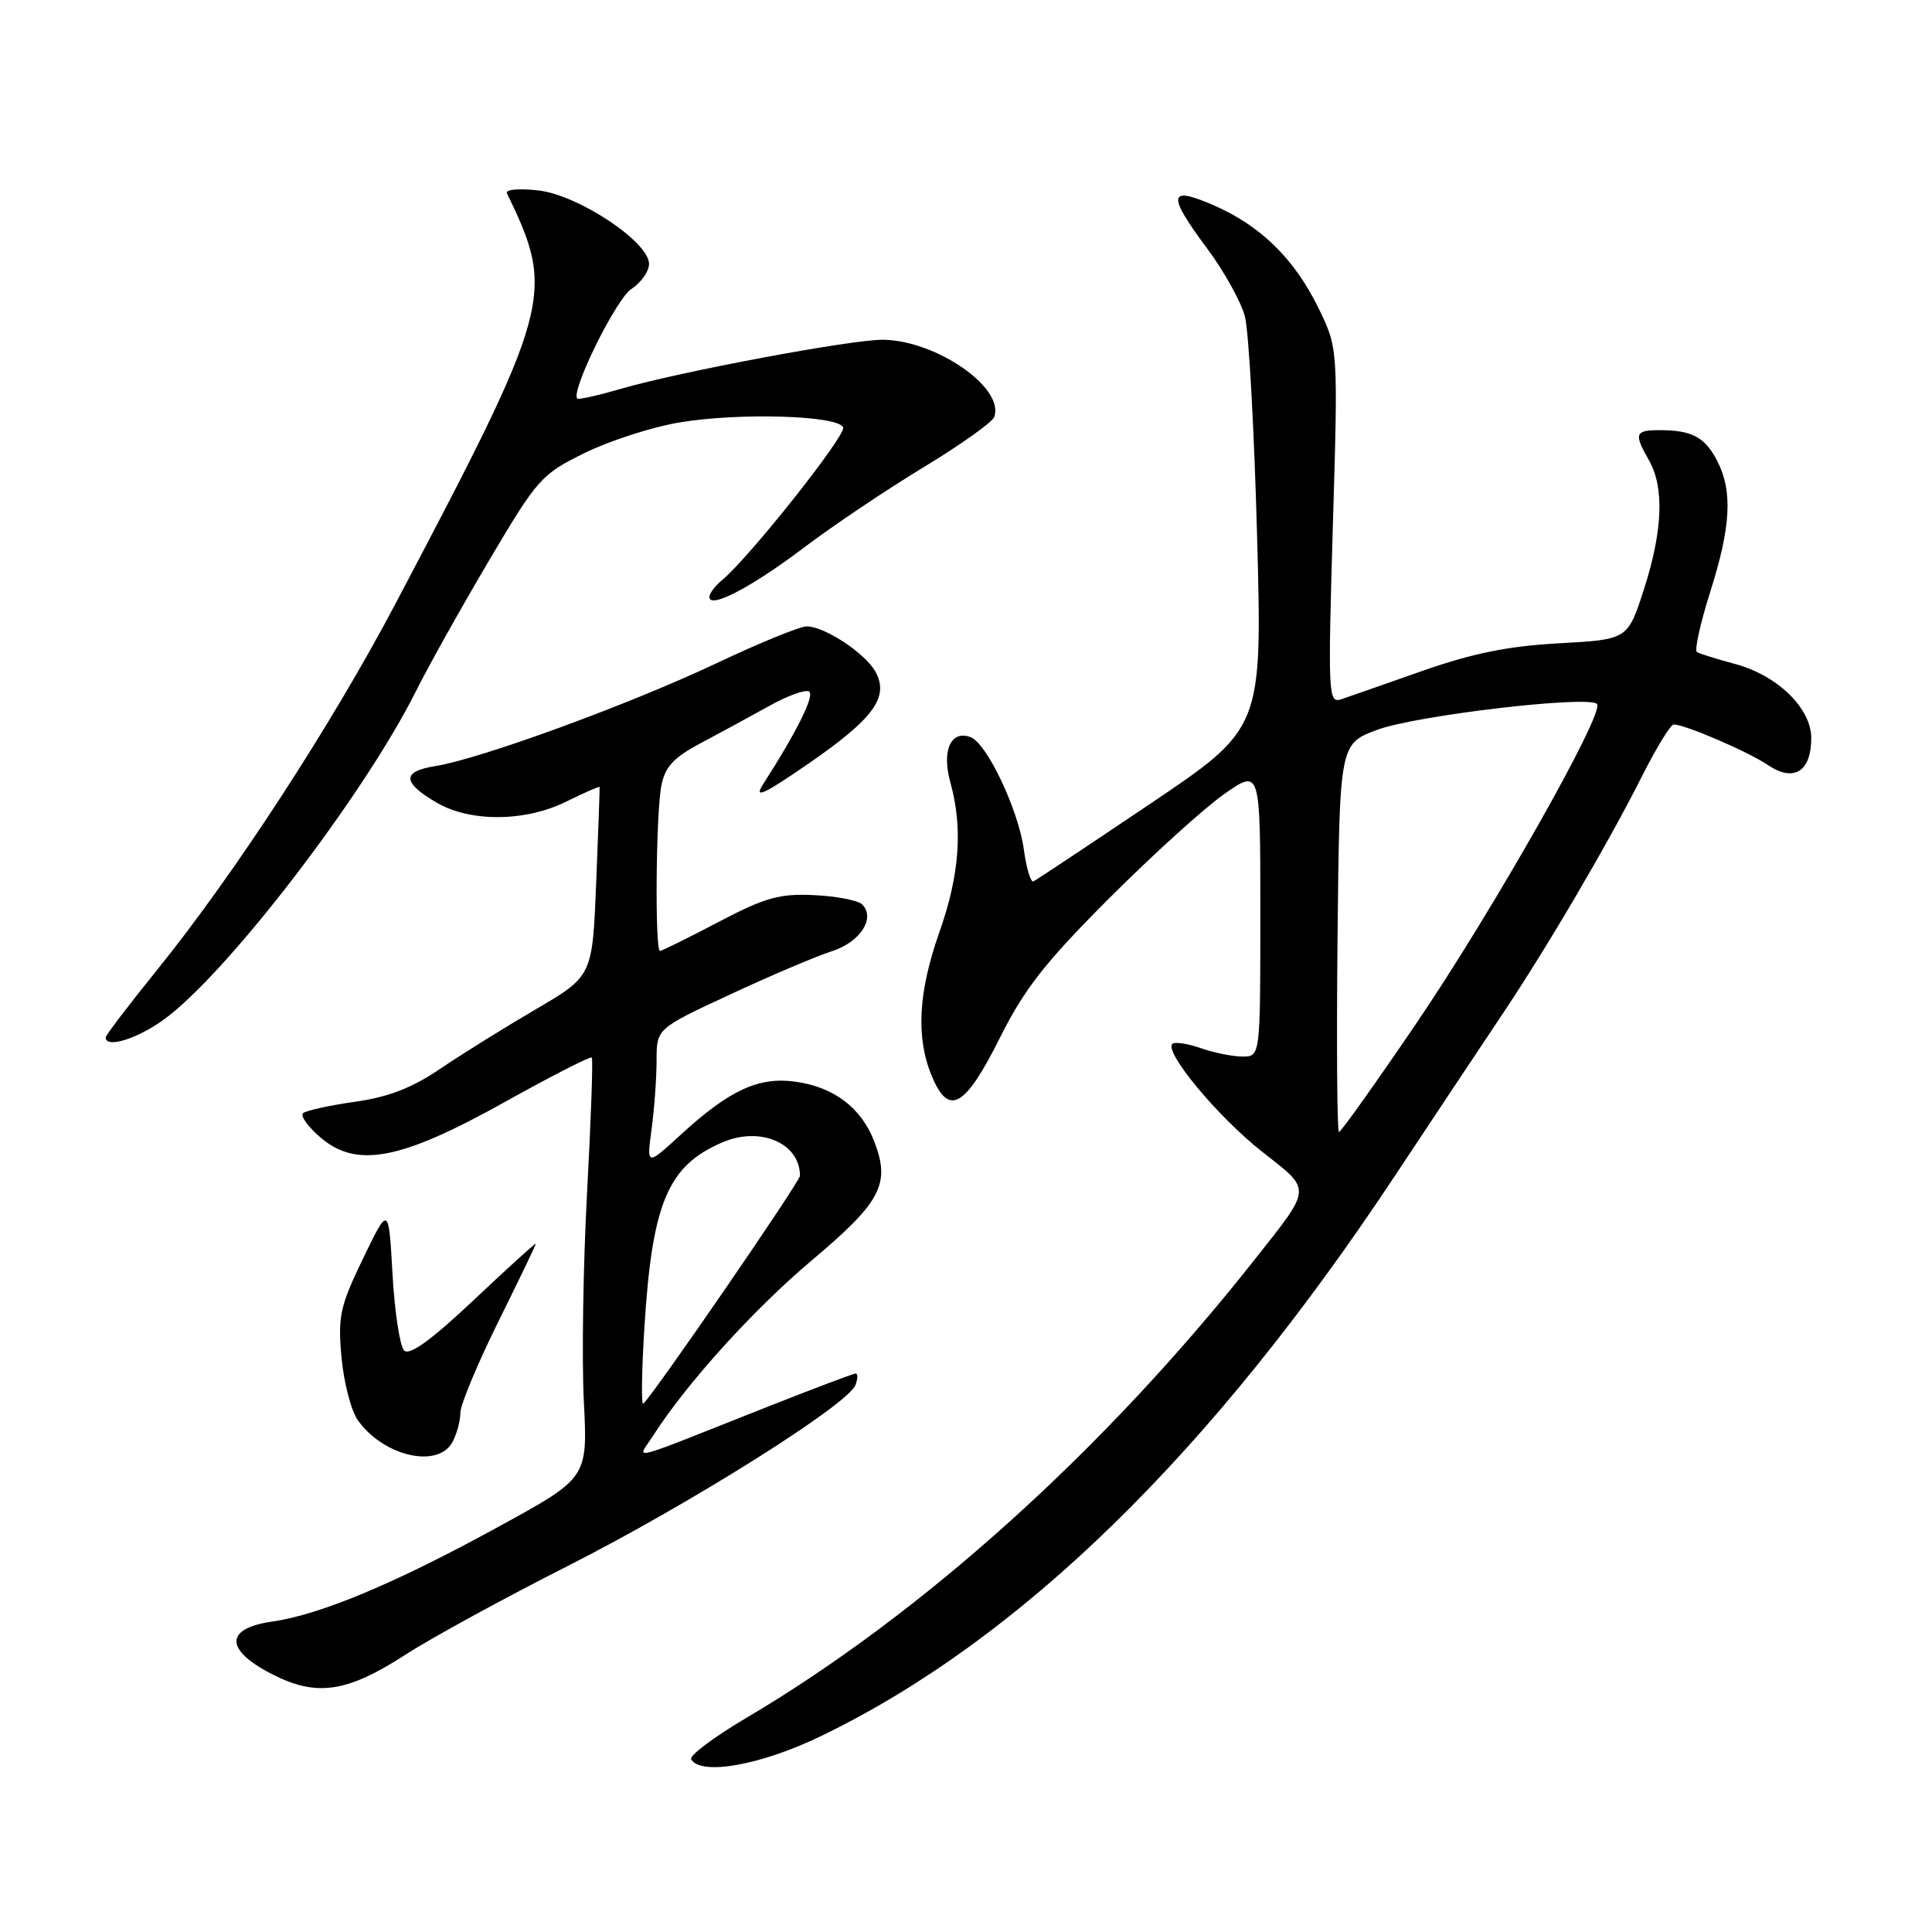 <?xml version="1.0" encoding="UTF-8" standalone="no"?>
<!DOCTYPE svg PUBLIC "-//W3C//DTD SVG 1.1//EN" "http://www.w3.org/Graphics/SVG/1.1/DTD/svg11.dtd" >
<svg xmlns="http://www.w3.org/2000/svg" xmlns:xlink="http://www.w3.org/1999/xlink" version="1.1" viewBox="0 0 256 256">
 <g >
 <path fill="currentColor"
d=" M 108.81 230.03 C 135.13 217.31 160.43 192.62 184.70 156.00 C 189.99 148.03 196.42 138.35 199.00 134.50 C 204.97 125.59 213.04 111.85 217.53 102.94 C 219.45 99.12 221.36 96.00 221.76 96.00 C 223.28 96.00 231.60 99.58 234.26 101.37 C 237.68 103.69 240.00 102.25 240.00 97.80 C 240.00 93.84 235.52 89.49 229.91 87.98 C 227.48 87.33 225.21 86.62 224.85 86.40 C 224.50 86.19 225.29 82.62 226.60 78.47 C 229.36 69.79 229.61 65.08 227.54 61.07 C 225.90 57.91 224.20 57.00 219.92 57.00 C 216.63 57.00 216.47 57.45 218.50 61.00 C 220.55 64.58 220.32 70.35 217.84 78.05 C 215.69 84.74 215.69 84.74 206.59 85.24 C 199.89 85.60 195.14 86.56 188.50 88.89 C 183.55 90.63 178.69 92.33 177.71 92.66 C 176.00 93.23 175.95 92.08 176.61 69.70 C 177.31 46.15 177.31 46.15 174.70 40.81 C 171.50 34.27 167.01 29.88 160.75 27.17 C 154.77 24.58 154.62 25.78 160.02 33.02 C 162.22 35.98 164.45 40.00 164.96 41.95 C 165.47 43.90 166.19 56.98 166.57 71.00 C 167.26 96.50 167.26 96.50 152.42 106.50 C 144.25 112.00 137.28 116.63 136.93 116.79 C 136.57 116.94 136.00 115.03 135.66 112.54 C 134.94 107.31 130.78 98.51 128.62 97.68 C 126.00 96.68 124.75 99.45 125.93 103.68 C 127.61 109.73 127.15 115.95 124.48 123.50 C 121.66 131.49 121.34 137.49 123.48 142.61 C 125.72 147.98 127.87 146.76 132.50 137.50 C 135.74 131.02 138.50 127.50 147.00 119.00 C 152.78 113.22 159.64 107.01 162.25 105.19 C 167.00 101.88 167.00 101.88 167.00 120.94 C 167.00 140.00 167.00 140.00 164.65 140.00 C 163.36 140.00 160.86 139.50 159.10 138.88 C 157.34 138.27 155.65 138.02 155.34 138.32 C 154.25 139.42 161.41 148.02 167.19 152.57 C 173.89 157.83 173.94 157.16 166.17 167.00 C 146.29 192.16 122.24 213.83 98.94 227.60 C 94.60 230.16 91.28 232.65 91.58 233.13 C 92.93 235.31 100.83 233.89 108.81 230.03 Z  M 53.73 219.25 C 57.13 217.05 66.80 211.77 75.21 207.51 C 91.30 199.36 112.35 186.13 113.35 183.53 C 113.67 182.69 113.69 182.00 113.38 182.00 C 113.07 182.00 107.58 184.08 101.16 186.62 C 82.57 193.98 84.44 193.51 86.51 190.28 C 90.93 183.36 99.86 173.49 107.57 167.00 C 116.75 159.27 118.00 156.91 115.87 151.31 C 114.15 146.79 110.48 144.01 105.33 143.32 C 100.49 142.67 96.64 144.46 90.23 150.33 C 85.68 154.50 85.68 154.50 86.34 149.61 C 86.70 146.92 87.00 142.83 87.00 140.51 C 87.00 136.30 87.00 136.30 96.75 131.77 C 102.11 129.27 108.17 126.70 110.20 126.05 C 113.98 124.85 116.05 121.65 114.24 119.84 C 113.71 119.31 110.85 118.75 107.89 118.61 C 103.30 118.39 101.42 118.91 95.20 122.17 C 91.19 124.28 87.70 126.00 87.45 126.00 C 86.76 126.00 86.91 107.68 87.64 104.07 C 88.13 101.59 89.28 100.36 92.89 98.45 C 95.42 97.11 99.48 94.90 101.91 93.55 C 104.34 92.19 106.72 91.33 107.20 91.63 C 107.99 92.11 105.65 96.85 101.08 103.97 C 99.86 105.89 101.20 105.27 107.09 101.21 C 115.73 95.25 117.82 92.41 116.04 89.07 C 114.71 86.59 109.30 83.01 106.88 83.00 C 105.99 83.00 100.59 85.21 94.88 87.91 C 83.45 93.32 63.65 100.56 57.69 101.51 C 53.22 102.22 53.27 103.67 57.87 106.36 C 62.33 108.96 69.60 108.90 75.03 106.22 C 77.43 105.03 79.42 104.16 79.45 104.28 C 79.48 104.40 79.28 110.09 79.00 116.92 C 78.50 129.34 78.50 129.34 71.00 133.73 C 66.88 136.14 61.18 139.69 58.33 141.62 C 54.60 144.16 51.46 145.37 46.98 146.00 C 43.57 146.48 40.50 147.17 40.14 147.52 C 39.79 147.88 40.82 149.31 42.43 150.69 C 47.24 154.84 53.06 153.73 66.80 146.07 C 73.02 142.60 78.24 139.93 78.42 140.13 C 78.59 140.34 78.31 148.38 77.79 158.00 C 77.27 167.62 77.08 180.07 77.36 185.66 C 77.88 195.83 77.88 195.83 66.11 202.27 C 52.42 209.78 42.45 213.96 36.05 214.87 C 29.78 215.77 29.76 218.60 36.00 221.81 C 41.94 224.87 45.94 224.29 53.73 219.25 Z  M 59.96 191.07 C 60.53 190.00 61.00 188.27 61.00 187.21 C 61.00 186.16 63.25 180.75 66.00 175.19 C 68.75 169.64 71.00 164.96 71.00 164.80 C 71.01 164.63 67.31 167.98 62.80 172.24 C 57.17 177.55 54.26 179.66 53.55 178.95 C 52.99 178.39 52.29 173.83 52.01 168.82 C 51.50 159.73 51.50 159.73 48.10 166.77 C 45.05 173.09 44.76 174.43 45.25 179.84 C 45.55 183.16 46.52 186.90 47.39 188.15 C 50.76 192.96 58.05 194.65 59.96 191.07 Z  M 21.69 135.11 C 30.07 129.04 48.25 105.35 55.16 91.50 C 56.81 88.20 61.16 80.43 64.83 74.22 C 71.24 63.39 71.74 62.83 77.50 60.01 C 80.80 58.39 86.42 56.58 90.00 55.98 C 97.99 54.64 111.19 55.05 111.72 56.65 C 112.08 57.75 99.20 73.98 95.67 76.87 C 94.75 77.63 94.00 78.63 94.00 79.10 C 94.00 80.73 99.55 77.84 106.50 72.58 C 110.35 69.67 117.49 64.87 122.37 61.92 C 127.25 58.96 131.46 55.97 131.73 55.27 C 133.20 51.43 124.03 45.07 116.96 45.02 C 112.77 45.00 90.12 49.24 82.27 51.52 C 79.25 52.40 76.65 52.98 76.49 52.81 C 75.59 51.87 81.62 39.64 83.63 38.32 C 84.93 37.47 86.00 35.96 86.00 34.97 C 86.00 32.05 76.61 25.82 71.31 25.23 C 68.77 24.94 66.93 25.11 67.17 25.61 C 73.64 38.93 73.19 40.57 52.40 80.00 C 43.89 96.13 31.01 115.91 20.75 128.60 C 17.04 133.19 14.00 137.18 14.00 137.47 C 14.00 138.94 18.16 137.67 21.69 135.11 Z  M 177.23 124.28 C 177.50 98.56 177.50 98.56 182.50 96.70 C 187.62 94.80 210.45 92.11 211.61 93.28 C 212.71 94.37 197.79 120.72 187.57 135.75 C 182.24 143.59 177.67 150.00 177.42 150.00 C 177.17 150.00 177.09 138.43 177.23 124.28 Z  M 85.38 175.98 C 86.41 159.36 88.48 154.46 95.76 151.35 C 100.78 149.22 106.00 151.48 106.00 155.80 C 106.00 156.57 86.84 184.45 85.24 186.00 C 84.96 186.28 85.02 181.77 85.38 175.98 Z "/>
</g>
</svg>